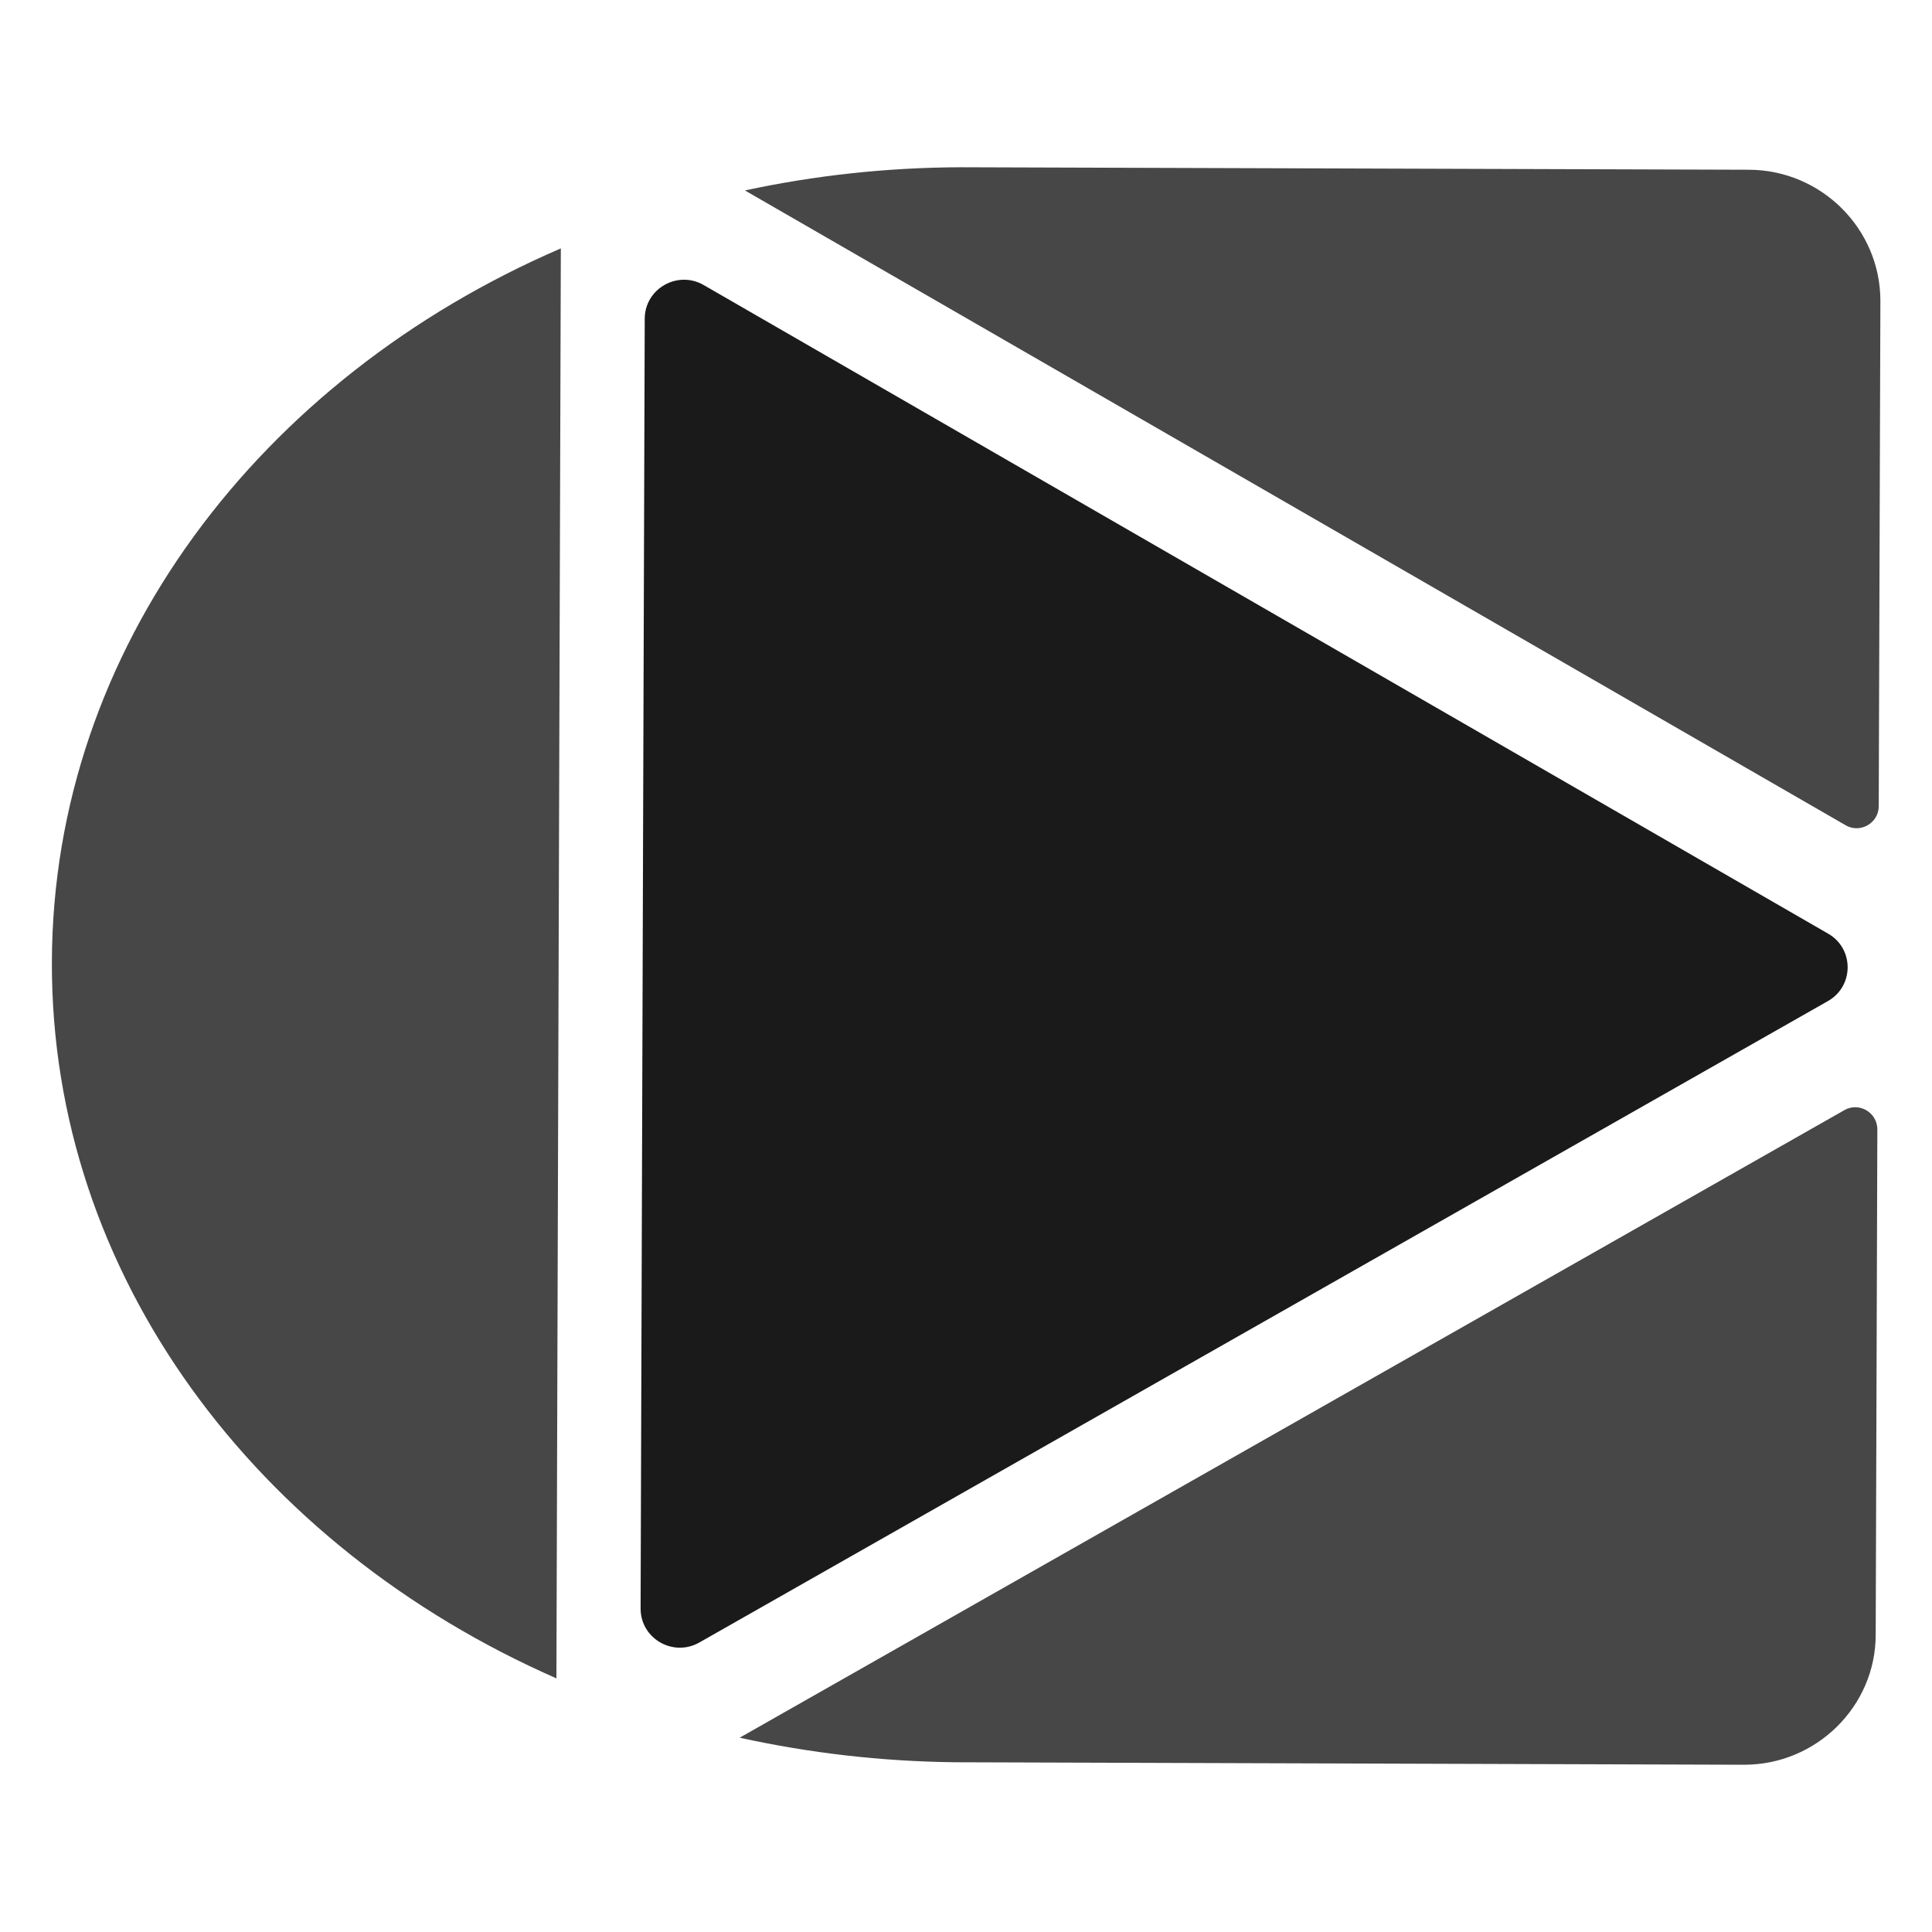 <?xml version="1.0" encoding="utf-8"?>
<!-- Generator: Adobe Illustrator 21.0.0, SVG Export Plug-In . SVG Version: 6.00 Build 0)  -->
<svg version="1.1" id="Layer_2" xmlns="http://www.w3.org/2000/svg" xmlns:xlink="http://www.w3.org/1999/xlink" x="0px" y="0px"
	 viewBox="0 0 700 700" enable-background="new 0 0 700 700" xml:space="preserve">
<g id="Layer_6">
	<path fill="#1A1A1A" d="M233.6,115.5l-1.5,467.3c0,10.9,11.8,17.7,21.3,12.3l408.9-232.4c9.5-5.4,9.5-19,0.1-24.4L255,103.3
		C245.5,97.8,233.6,104.6,233.6,115.5z"/>
</g>
<g id="Layer_5">
	<path fill="#474747" d="M203.2,90C94.2,137,19.1,235,18.8,348.5c-0.4,113.5,74.1,211.9,182.8,259.6c0-0.1,0-0.2,0-0.3l1.6-517.5
		C203.2,90.2,203.2,90.1,203.2,90z"/>
</g>
<g id="Layer_4">
	<path fill="#474747" d="M346.1,638.5c0.2,0,0.3,0,0.5,0l285.2,0.9c26.2,0.1,47.8-21.1,47.8-47.1l0.6-183.1c0-6.1-6.6-10-11.9-7
		L268,629.6C293,635.1,319.1,638.2,346.1,638.5z"/>
</g>
<g id="Layer_3">
	<path fill="#474747" d="M633.7,61.5l-285.2-0.9c-0.2,0-0.3,0-0.5,0c-26.9,0.1-53,3-78.1,8.4l398.8,230c5.3,3.1,12-0.8,12-6.9
		l0.6-183.1C681.3,82.9,659.9,61.6,633.7,61.5z"/>
</g>
</svg>
